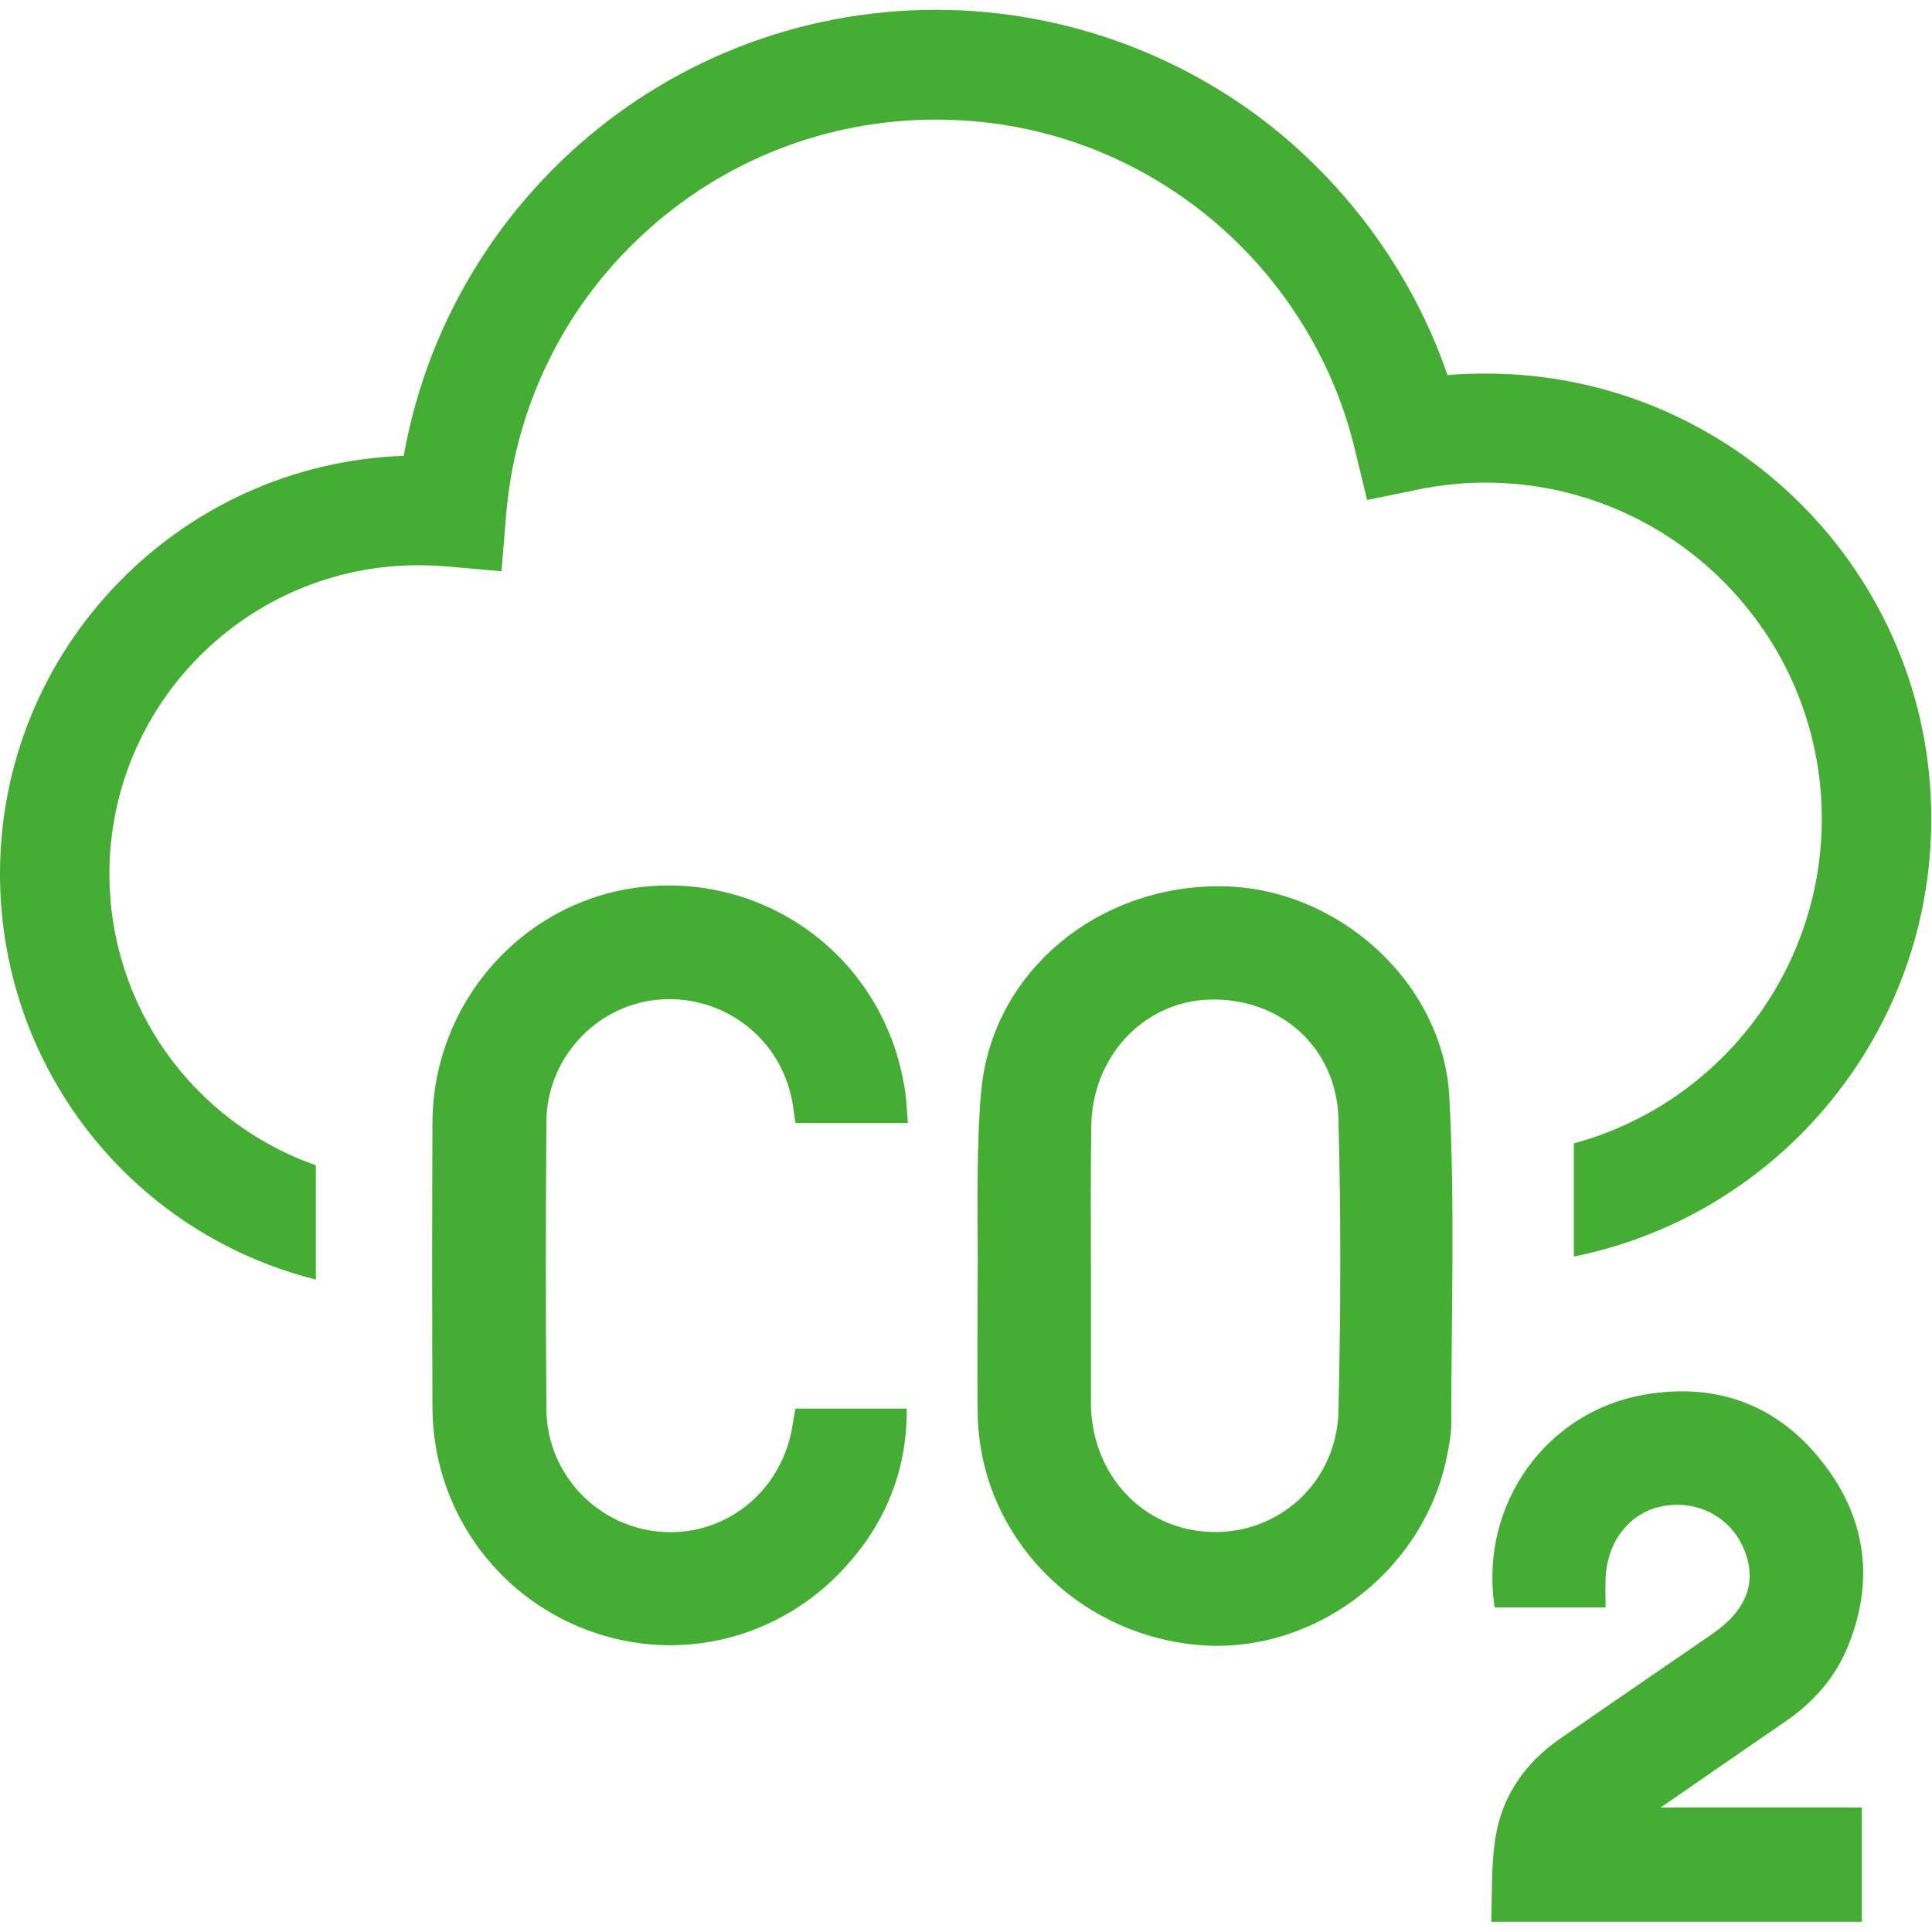 <?xml version="1.0" encoding="utf-8"?>
<!-- Generator: Adobe Illustrator 25.0.1, SVG Export Plug-In . SVG Version: 6.00 Build 0)  -->
<svg version="1.1" id="Capa_1" xmlns="http://www.w3.org/2000/svg" xmlns:xlink="http://www.w3.org/1999/xlink" x="0px" y="0px"
	 viewBox="0 0 512 512" style="enable-background:new 0 0 512 512;" xml:space="preserve">
<style type="text/css">
	.st0{fill:#45AC34;}
</style>
<g>
	<path class="st0" d="M395.2,509.3c0.2-6.7,0-13.4,0.8-20c1.3-12.1,7.4-21.6,17.4-28.5c13.4-9.3,26.9-18.5,40.4-27.8
		c9.2-6.4,12-13.9,8.3-22.6c-3.5-8.3-12.1-12.9-21.2-11.3c-8.9,1.5-15.2,9.5-15.4,19.5c-0.1,2.3,0,4.7,0,7.4c-10,0-19.7,0-29.4,0
		c-4.2-27.5,13.9-52,39.7-56.4c19-3.3,35.2,2.6,47.1,17.8c11.9,15.1,14,32.1,6.4,49.9c-3.4,7.8-9,14-16,18.8
		c-10.7,7.4-21.4,14.7-33.2,22.9c18.4,0,35.6,0,53.3,0c0,10.5,0,20.4,0,30.3C460.7,509.3,428,509.3,395.2,509.3z"/>
	<path class="st0" d="M260.2,287.6c3.7-31.3,32.1-53.6,64.6-52.7c30.1,0.8,57.7,25.6,59.3,55.9c1.5,28.8,0.5,57.7,0.5,86.5
		c0,3.1-0.7,6.3-1.3,9.4c-6.5,30.4-35.9,52.1-66.2,49.2c-32.5-3.1-57.6-29.5-58-61.4c-0.2-13.2,0-26.4,0-39.5
		C259.3,335,258.4,303.2,260.2,287.6z M289.1,335.3c0,12.2,0,24.4,0,36.5c0.1,19,13.8,33.7,32,34.2c17.9,0.5,33.1-13.2,33.6-31.9
		c0.6-25.8,0.7-51.7,0-77.6c-0.5-19.1-15.6-32.2-34.3-31.6c-17.5,0.6-31.1,15.3-31.2,33.8C289,310.9,289.1,323.1,289.1,335.3z"/>
	<path class="st0" d="M240.6,297.6c-10.4,0-19.9,0-29.8,0c-0.4-2.5-0.6-4.9-1.2-7.3c-3.7-16.3-19.3-27.2-35.9-25.3
		c-16.1,1.8-28.7,15.7-28.9,32c-0.2,25.5-0.2,51.1,0,76.6c0.2,17.4,14,31.5,31.2,32.4c17,0.9,31.7-11.5,34.1-28.8
		c0.2-1.3,0.5-2.6,0.7-3.9c9.9,0,19.5,0,29.5,0c0.1,15.9-5.3,29.6-15.6,41.2c-17.5,19.9-44.9,26.7-69.3,17.4
		c-24.5-9.3-40.6-32.5-40.8-58.7c-0.1-25.2-0.1-50.4,0-75.6c0.1-32.7,25.1-60,57.1-62.7c32.9-2.8,62.1,19.7,67.8,52.2
		C240.2,290.5,240.3,293.8,240.6,297.6z"/>
	<path class="st0" d="M393.8,99c-3.4,0-6.8,0.1-10.2,0.4c-8.8-25.6-25-48.5-46.3-65.6c-25.2-20.1-56.9-31.2-89.2-31.2
		c-36.3,0-70.9,13.6-97.5,38.3c-23,21.4-38.2,49.4-43.6,79.9c-59.4,2.1-107,51-107,110.8c0,50.9,34.4,95.1,83.7,107.5v-30.3
		C51.2,297.4,29,266.7,29,231.6c0-45.1,36.7-81.8,81.8-81.8c2.4,0,5,0.1,7.5,0.3l14.6,1.3l1.2-14.6c2.3-28.6,15.1-55.1,36.2-74.6
		c21.2-19.7,48.8-30.5,77.7-30.5c26.1,0,50.7,8.6,71.1,24.8c19.8,15.8,34,37.9,39.9,62.4l3.3,13.6l13.7-2.8
		c5.8-1.2,11.8-1.8,17.7-1.8c49.1,0,89.1,40,89.1,89.1c0,40.4-27.3,75.6-65.7,86v30c54.9-11.1,94.7-59.7,94.7-115.8
		C512,152,459,99,393.8,99z"/>
</g>
</svg>
